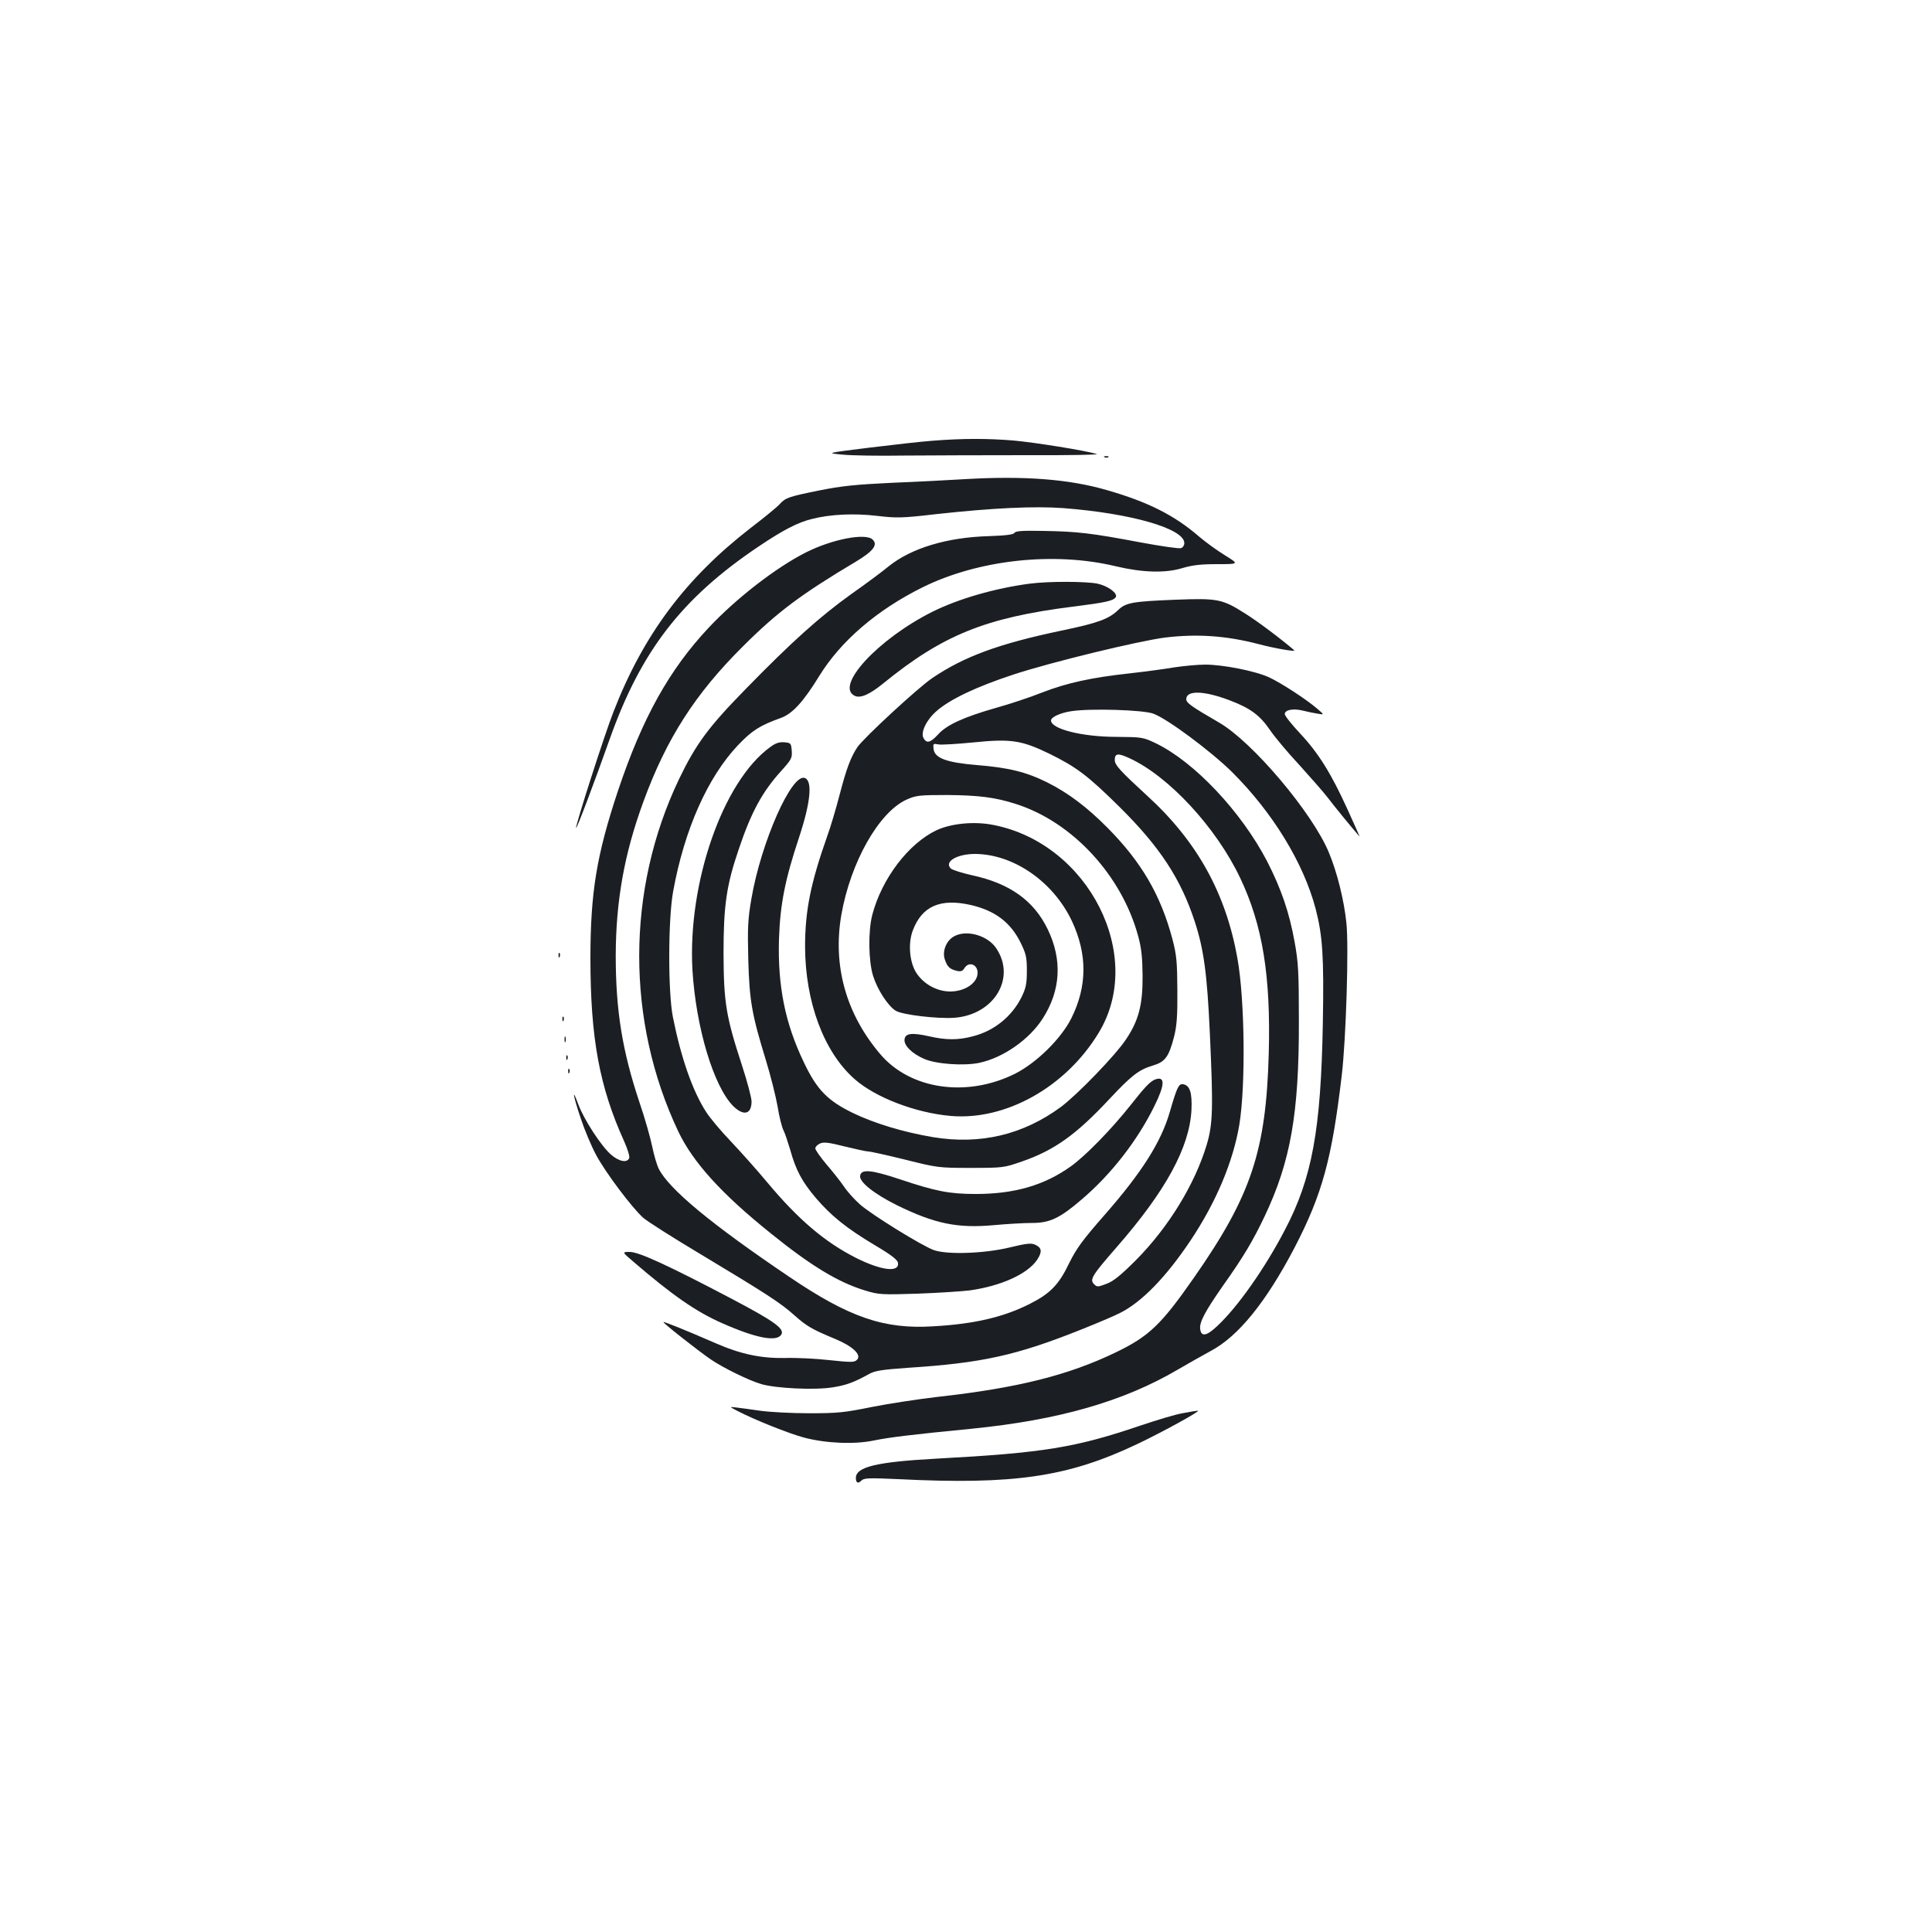 <?xml version="1.0" standalone="no"?>
<!DOCTYPE svg PUBLIC "-//W3C//DTD SVG 20010904//EN"
 "http://www.w3.org/TR/2001/REC-SVG-20010904/DTD/svg10.dtd">
<svg version="1.0" xmlns="http://www.w3.org/2000/svg"
 width="1000pt" height="1000pt" viewBox="0 0 1000 1000"
 preserveAspectRatio="xMidYMid meet">
<g transform="translate(0,1000) scale(0.1,-0.1)"
fill="#1b1f23" stroke="none">
<path d="M4830 7719 c-58 -4 -206 -21 -330 -36 -225 -28 -225 -28 -140 -36 47
-5 191 -7 320 -5 129 1 413 2 630 2 218 -1 382 2 367 6 -64 19 -321 60 -432
70 -135 11 -261 11 -415 -1z"/>
<path d="M5718 7633 c7 -3 16 -2 19 1 4 3 -2 6 -13 5 -11 0 -14 -3 -6 -6z"/>
<path d="M4995 7520 c-82 -5 -253 -14 -380 -19 -186 -9 -258 -16 -377 -40
-157 -32 -172 -37 -203 -71 -11 -13 -78 -68 -150 -123 -338 -262 -555 -553
-710 -952 -47 -120 -199 -594 -193 -600 4 -4 92 229 174 460 162 456 373 729
770 996 128 86 203 125 277 143 94 24 216 30 336 16 101 -12 128 -12 308 9
292 32 508 42 657 31 351 -27 626 -106 626 -181 0 -11 -7 -23 -17 -26 -9 -4
-104 10 -212 30 -254 48 -326 56 -499 59 -108 2 -145 0 -151 -10 -5 -9 -45
-14 -132 -17 -217 -6 -402 -62 -519 -156 -30 -25 -117 -90 -194 -144 -163
-117 -306 -245 -546 -491 -194 -198 -258 -285 -346 -468 -273 -572 -274 -1251
-3 -1823 76 -159 223 -322 480 -528 208 -168 349 -253 488 -295 69 -21 85 -22
270 -16 108 4 230 12 271 17 163 23 298 85 348 158 27 42 25 62 -9 78 -21 10
-43 8 -134 -14 -128 -31 -320 -38 -390 -14 -59 20 -326 185 -385 238 -28 25
-65 66 -82 92 -17 25 -58 77 -90 114 -32 38 -58 75 -58 83 0 8 11 19 24 25 19
9 45 6 128 -15 57 -14 112 -26 122 -26 11 0 97 -19 190 -42 168 -42 174 -43
341 -43 166 0 172 1 264 33 168 58 281 139 451 321 117 125 154 154 228 176
63 19 82 45 109 149 14 56 18 107 17 241 -1 149 -4 182 -26 266 -61 228 -160
397 -335 574 -106 107 -204 181 -312 235 -108 54 -201 77 -364 90 -158 13
-220 36 -225 84 -3 27 -2 28 25 23 15 -3 96 2 178 10 196 20 251 12 394 -57
143 -70 202 -115 366 -277 208 -206 317 -372 389 -593 47 -144 64 -270 78
-575 18 -393 16 -472 -16 -580 -62 -206 -198 -427 -365 -596 -80 -80 -118
-111 -154 -124 -44 -17 -49 -17 -64 -2 -24 24 -12 44 118 193 254 291 376 516
386 709 4 89 -8 128 -44 133 -22 3 -31 -15 -68 -143 -45 -156 -145 -314 -339
-535 -112 -128 -144 -171 -182 -248 -54 -113 -99 -158 -206 -212 -136 -68
-285 -103 -498 -115 -254 -16 -435 46 -746 257 -403 272 -621 453 -674 558
-10 19 -25 71 -34 115 -9 44 -38 147 -66 229 -89 266 -123 476 -123 761 1 282
44 525 143 795 119 326 268 559 516 805 177 177 302 270 584 438 90 54 115 87
87 114 -36 36 -211 2 -347 -67 -154 -78 -358 -236 -501 -388 -205 -218 -344
-468 -470 -844 -111 -333 -143 -528 -143 -868 0 -414 47 -666 174 -946 18 -40
30 -79 27 -88 -11 -27 -54 -18 -96 19 -52 47 -138 180 -167 257 -36 98 -28 47
12 -71 19 -58 55 -144 80 -190 47 -88 183 -270 243 -324 20 -18 155 -104 301
-191 338 -203 412 -251 483 -315 63 -56 91 -72 209 -121 92 -38 139 -83 114
-108 -13 -14 -30 -14 -143 -2 -70 8 -174 13 -230 11 -122 -2 -226 19 -353 74
-170 74 -273 115 -276 112 -4 -4 180 -149 246 -194 65 -44 196 -108 260 -127
75 -22 276 -32 369 -17 72 11 113 27 191 70 28 16 68 22 195 31 389 25 565 64
903 199 83 33 172 71 199 85 112 56 238 185 365 375 133 199 221 409 253 601
33 204 28 646 -10 859 -60 338 -209 607 -468 843 -138 127 -167 158 -167 184
0 35 16 37 75 10 204 -93 450 -359 574 -620 116 -244 159 -506 148 -910 -14
-504 -91 -735 -387 -1159 -170 -244 -233 -304 -405 -387 -245 -118 -507 -184
-920 -230 -104 -12 -260 -36 -345 -53 -138 -28 -174 -32 -320 -32 -91 0 -205
6 -255 13 -49 7 -106 15 -125 17 -35 4 -35 4 5 -17 88 -46 268 -118 347 -139
114 -30 261 -36 361 -15 78 16 189 30 507 61 450 45 786 141 1068 307 48 28
124 71 168 95 144 76 288 255 435 536 144 278 193 460 244 892 22 186 37 665
24 787 -12 118 -48 263 -91 366 -85 205 -395 572 -568 672 -145 84 -170 102
-170 121 0 47 91 45 225 -6 106 -40 156 -77 208 -153 25 -37 93 -118 151 -180
57 -63 124 -139 148 -170 33 -44 120 -150 165 -202 2 -2 -26 61 -62 140 -85
187 -151 293 -247 395 -43 46 -78 90 -78 99 0 22 43 30 93 18 23 -6 58 -13 77
-16 35 -6 35 -6 0 24 -56 49 -192 137 -251 164 -71 33 -239 66 -331 66 -40 0
-111 -7 -158 -14 -47 -8 -150 -22 -230 -31 -203 -22 -328 -50 -455 -99 -60
-24 -168 -60 -240 -80 -165 -47 -256 -88 -300 -138 -39 -42 -59 -48 -75 -18
-16 29 15 94 67 139 69 61 205 126 400 190 191 63 644 173 783 191 166 20 316
10 485 -34 82 -22 194 -41 184 -32 -63 55 -192 152 -255 191 -118 75 -142 79
-357 71 -225 -9 -260 -15 -300 -54 -48 -46 -105 -67 -293 -106 -324 -68 -504
-134 -669 -246 -74 -50 -354 -309 -387 -357 -34 -51 -57 -111 -92 -246 -19
-73 -48 -171 -65 -217 -85 -241 -114 -384 -114 -570 1 -286 97 -545 256 -685
107 -95 315 -175 497 -191 285 -25 596 149 766 429 244 398 -51 981 -544 1077
-99 20 -218 8 -294 -27 -146 -69 -284 -251 -333 -438 -22 -85 -20 -238 4 -316
23 -73 78 -157 118 -181 36 -21 215 -42 302 -36 206 15 321 205 218 359 -43
66 -151 98 -216 64 -42 -21 -65 -77 -51 -120 13 -39 25 -51 62 -60 21 -5 30
-2 40 14 22 36 68 20 68 -24 0 -53 -65 -97 -143 -97 -66 1 -130 35 -169 89
-40 54 -50 158 -23 228 48 126 144 167 303 130 123 -29 203 -90 254 -193 29
-59 33 -76 33 -147 0 -67 -5 -89 -27 -135 -50 -101 -142 -176 -253 -204 -75
-20 -138 -20 -225 0 -90 20 -124 16 -128 -15 -5 -31 37 -74 102 -102 62 -27
206 -37 286 -20 124 27 258 121 327 229 94 146 102 305 26 462 -72 149 -197
238 -393 280 -52 12 -101 27 -109 35 -35 35 32 75 126 75 198 -1 403 -142 500
-345 82 -173 81 -340 -2 -506 -54 -107 -181 -231 -292 -287 -250 -124 -542
-81 -697 102 -177 208 -247 458 -201 722 48 272 194 530 337 595 49 22 66 24
208 24 164 -1 253 -12 360 -47 291 -93 546 -369 631 -683 17 -61 22 -110 23
-205 1 -150 -20 -232 -86 -330 -54 -82 -252 -286 -336 -349 -197 -145 -418
-197 -662 -157 -154 26 -303 71 -415 125 -132 64 -188 122 -255 264 -97 202
-135 395 -128 636 6 180 31 308 105 530 59 179 69 289 29 304 -68 27 -227
-333 -277 -626 -18 -104 -20 -150 -16 -312 6 -215 18 -284 91 -522 25 -81 52
-190 61 -241 8 -52 22 -106 30 -122 8 -15 23 -61 35 -101 29 -105 61 -165 133
-250 81 -94 158 -156 305 -244 86 -51 118 -76 120 -92 7 -51 -87 -39 -217 26
-162 82 -299 199 -458 389 -53 64 -139 160 -189 213 -51 53 -110 123 -130 155
-70 109 -129 279 -171 489 -26 130 -25 508 1 650 58 321 179 592 335 757 73
77 114 103 223 142 60 22 116 83 199 218 111 180 298 341 534 458 289 143 681
186 1000 109 139 -33 257 -36 343 -10 54 16 96 21 183 21 113 0 113 0 39 46
-41 25 -101 69 -134 97 -127 110 -264 179 -476 240 -196 57 -428 75 -735 57z
m975 -1214 c73 -27 296 -193 406 -301 212 -211 371 -471 434 -710 36 -140 43
-246 37 -589 -10 -554 -55 -804 -198 -1075 -104 -199 -244 -397 -348 -494 -56
-53 -84 -58 -89 -15 -4 35 25 90 118 223 107 151 155 232 216 360 134 283 178
531 177 1010 0 253 -3 305 -22 409 -28 155 -69 274 -142 417 -134 258 -378
517 -579 613 -63 30 -70 31 -200 32 -180 0 -340 41 -340 85 0 17 49 40 106 48
97 15 371 7 424 -13z"/>
<path d="M5330 6979 c-177 -23 -369 -78 -505 -146 -281 -141 -507 -386 -400
-435 29 -13 76 7 147 65 307 250 529 340 981 397 168 21 210 30 222 49 12 20
-40 58 -94 70 -59 12 -253 13 -351 0z"/>
<path d="M3985 6132 c-244 -178 -426 -702 -401 -1152 18 -297 109 -602 211
-705 54 -53 95 -43 95 24 0 19 -22 102 -49 185 -83 254 -95 325 -96 581 0 248
15 353 79 540 64 191 122 297 218 403 54 60 59 68 56 106 -3 39 -5 41 -38 44
-27 2 -46 -4 -75 -26z"/>
<path d="M2891 5054 c0 -11 3 -14 6 -6 3 7 2 16 -1 19 -3 4 -6 -2 -5 -13z"/>
<path d="M2911 4724 c0 -11 3 -14 6 -6 3 7 2 16 -1 19 -3 4 -6 -2 -5 -13z"/>
<path d="M2922 4620 c0 -14 2 -19 5 -12 2 6 2 18 0 25 -3 6 -5 1 -5 -13z"/>
<path d="M2931 4524 c0 -11 3 -14 6 -6 3 7 2 16 -1 19 -3 4 -6 -2 -5 -13z"/>
<path d="M2941 4454 c0 -11 3 -14 6 -6 3 7 2 16 -1 19 -3 4 -6 -2 -5 -13z"/>
<path d="M5980 4413 c-26 -10 -51 -35 -128 -133 -100 -126 -233 -262 -308
-316 -138 -99 -292 -144 -494 -144 -136 0 -207 14 -392 76 -150 50 -201 54
-206 18 -5 -32 72 -93 190 -152 196 -96 314 -121 506 -103 66 6 153 11 194 11
91 0 143 24 256 121 153 130 290 306 378 486 54 109 55 154 4 136z"/>
<path d="M3280 3468 c199 -171 322 -257 456 -316 176 -78 283 -99 308 -60 18
30 -34 68 -254 184 -331 174 -483 244 -530 244 -41 0 -41 0 20 -52z"/>
<path d="M6120 2685 c-36 -6 -132 -35 -215 -63 -339 -115 -502 -142 -1060
-172 -310 -17 -415 -43 -415 -100 0 -25 11 -31 28 -14 13 14 38 15 191 8 600
-30 878 11 1236 181 133 63 336 175 315 173 -8 0 -44 -6 -80 -13z"/>
</g>
</svg>

